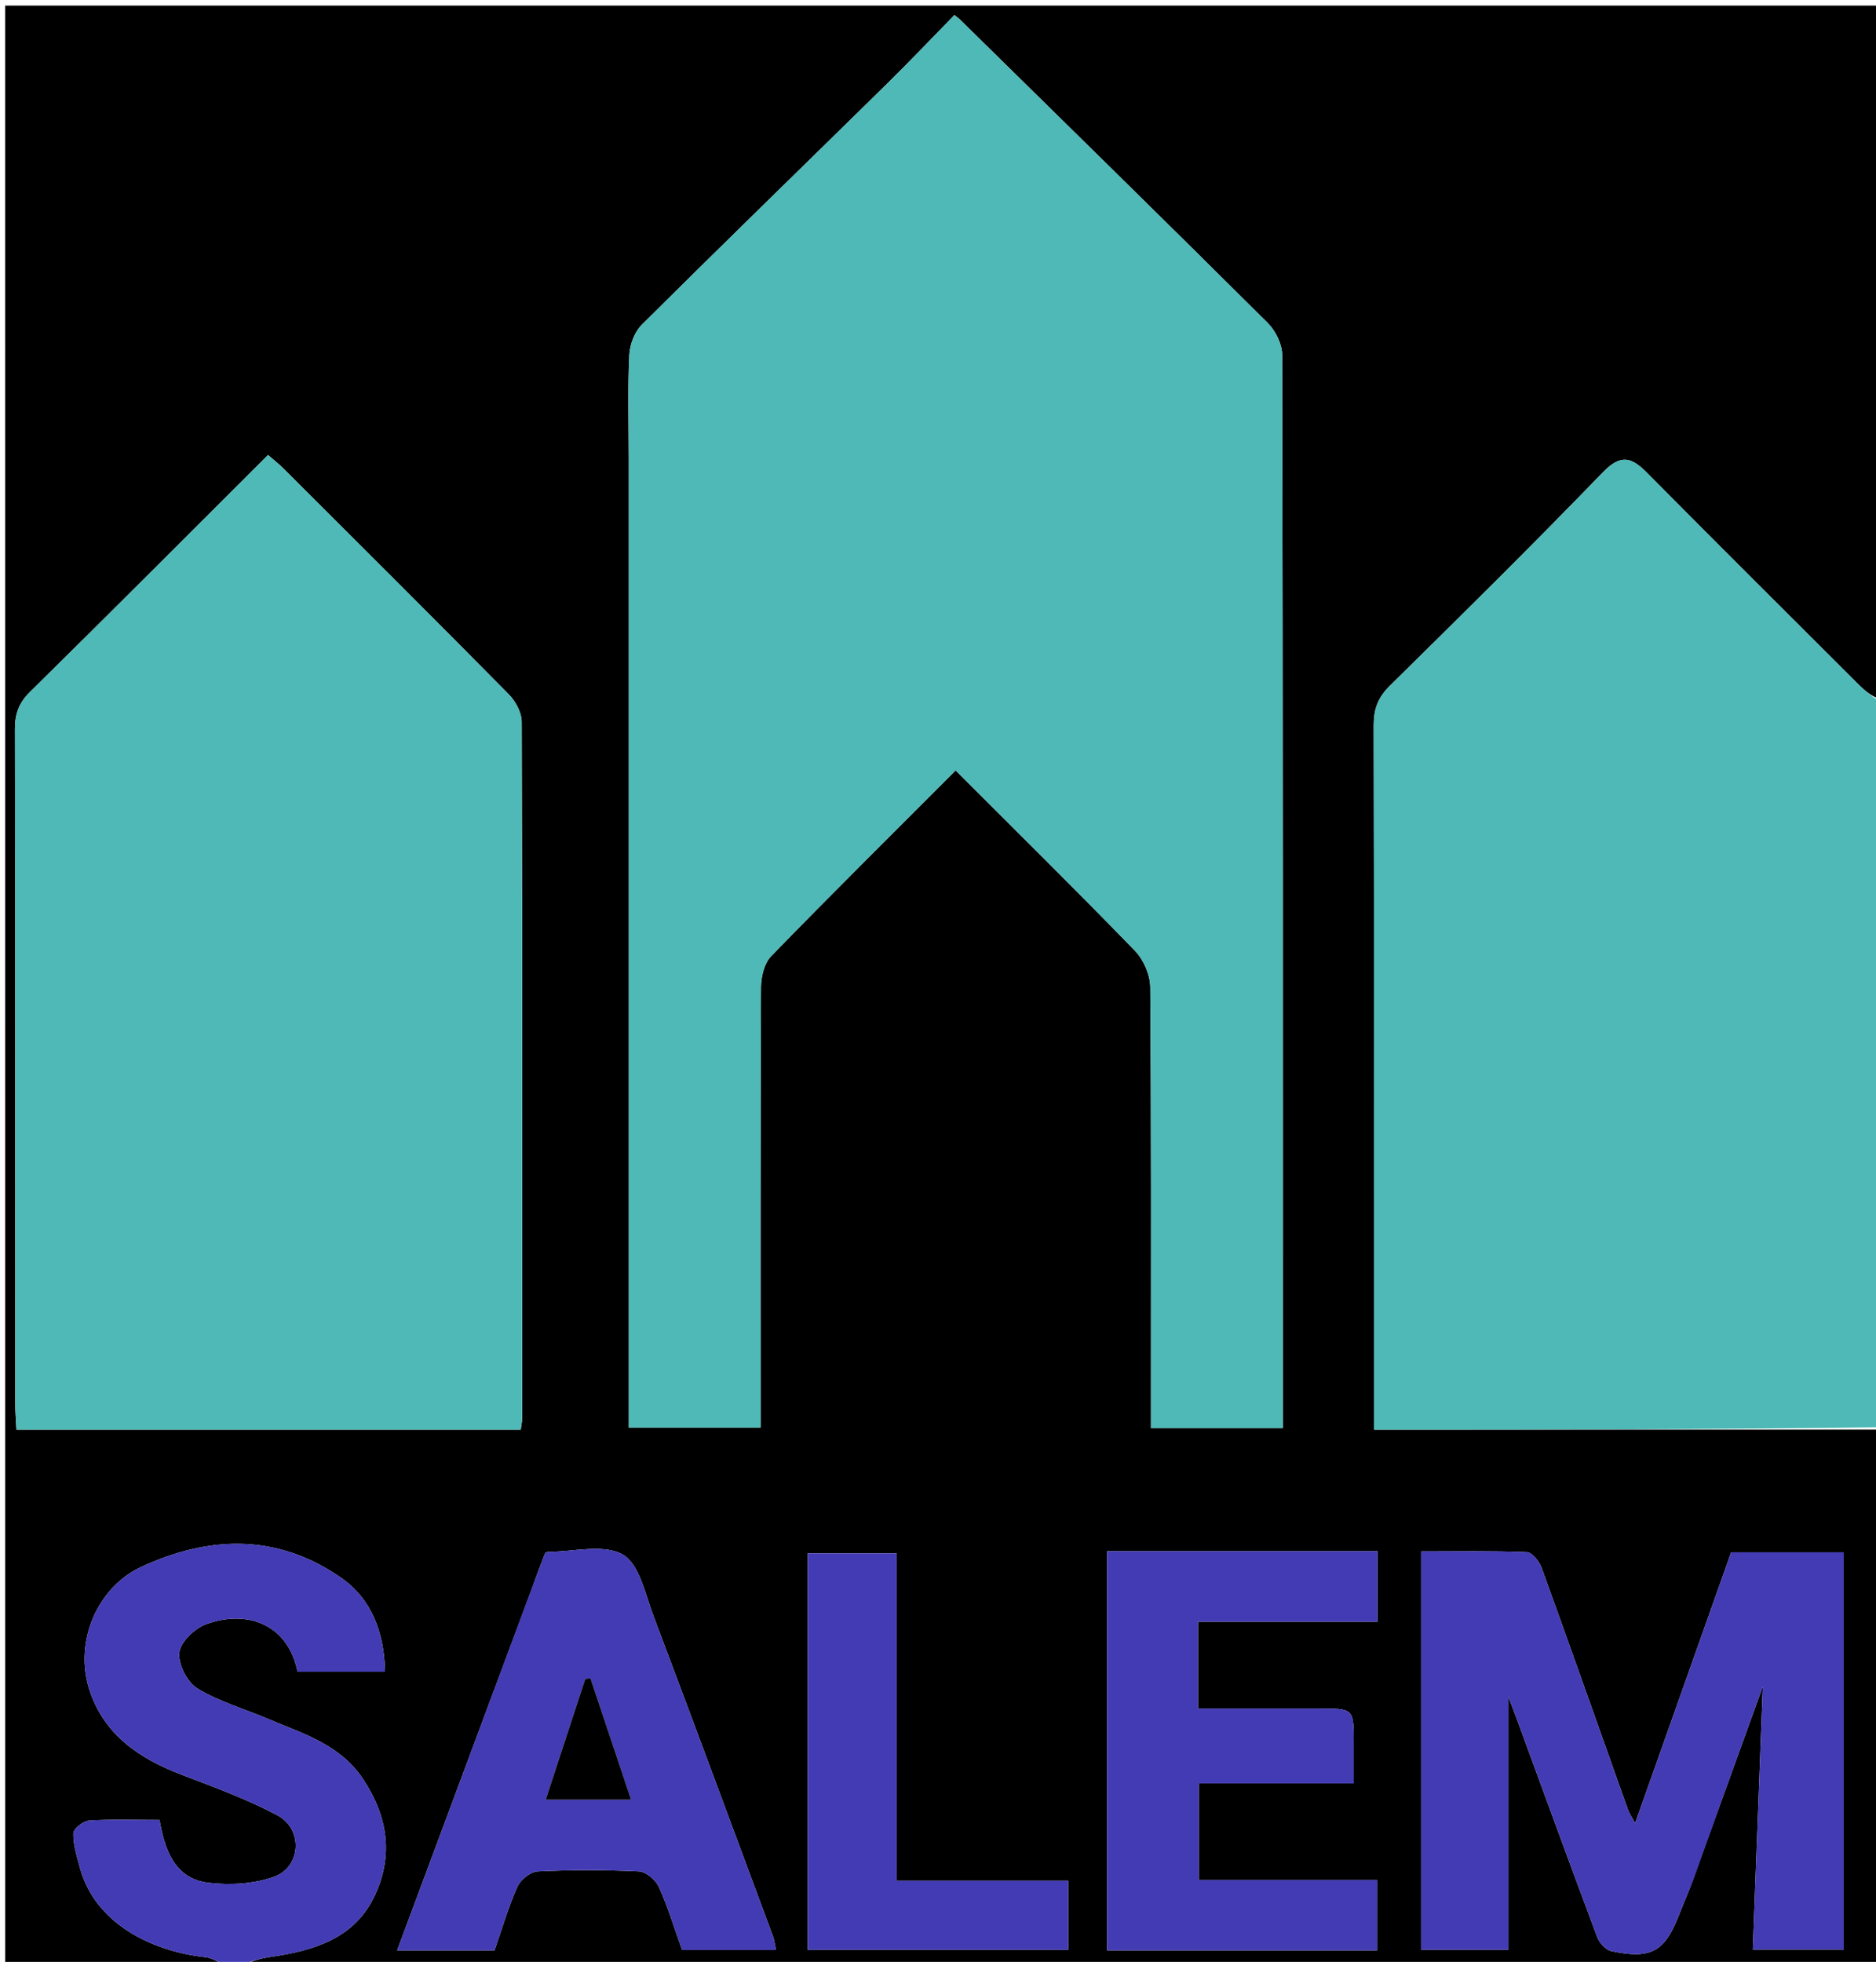 <svg version="1.1" id="Layer_1" xmlns="http://www.w3.org/2000/svg" xmlns:xlink="http://www.w3.org/1999/xlink" x="0px" y="0px"
	 width="100%" viewBox="0 0 370 387" enable-background="new 0 0 370 387" xml:space="preserve">
<path fill="#000000" opacity="1" stroke="none" 
	d="
M45,388 
	C30.34,388 15.68,388 1.015,388 
	C1.01,259.067 1.01,130.134 1.01,1.101 
	C124.333,1.101 247.667,1.101 371,1.101 
	C371,46.438 371,91.751 370.783,137.872 
	C369.217,137.455 367.817,136.282 366.528,134.996 
	C352.611,121.11 338.668,107.25 324.843,93.272 
	C321.761,90.156 319.659,89.527 316.131,93.177 
	C302.351,107.428 288.245,121.367 274.117,135.276 
	C271.784,137.573 270.929,139.863 270.936,143.084 
	C271.031,187.57 271,232.056 271,276.542 
	C271,278.294 271,280.045 271,282 
	C304.822,282 337.911,282 371,282 
	C371,317.297 371,352.595 371,388 
	C263.646,388 156.292,388 48.37,387.582 
	C49.645,386.776 51.472,386.284 53.331,386.017 
	C61.906,384.788 69.998,382.39 73.959,373.819 
	C77.591,365.961 76.487,358.301 71.622,350.962 
	C67.061,344.083 59.751,341.989 52.849,339.06 
	C48.18,337.078 43.183,335.66 38.911,333.046 
	C36.909,331.821 35.089,328.224 35.362,325.964 
	C35.615,323.863 38.424,321.185 40.687,320.37 
	C48.525,317.55 56.705,320.134 58.687,329.75 
	C64.289,329.75 69.903,329.75 75.931,329.75 
	C75.779,322.011 73.309,315.413 67.203,311.179 
	C54.683,302.497 41.251,302.875 27.846,309.093 
	C19.175,313.115 14.683,323.791 17.522,332.975 
	C20.344,342.105 27.362,346.835 35.828,350.083 
	C42.223,352.536 48.723,354.887 54.739,358.1 
	C59.809,360.809 59.41,368.281 54.06,370.203 
	C50.09,371.63 45.356,371.91 41.121,371.396 
	C34.4,370.581 32.498,364.865 31.459,359.011 
	C26.556,359.011 22.053,358.84 17.58,359.13 
	C16.439,359.204 14.504,360.711 14.477,361.606 
	C14.411,363.822 15.138,366.09 15.721,368.291 
	C18.65,379.332 29.742,384.89 40.532,386.068 
	C42.073,386.237 43.513,387.333 45,388 
M124,90.5 
	C124,154.246 124,217.991 124,281.606 
	C133.077,281.606 141.468,281.606 150,281.606 
	C150,252.389 149.959,223.565 150.087,194.742 
	C150.096,192.66 150.739,190 152.103,188.597 
	C164.063,176.295 176.254,164.218 188.474,151.976 
	C200.368,163.873 212.232,175.569 223.827,187.526 
	C225.539,189.291 226.847,192.287 226.866,194.725 
	C227.078,221.886 226.999,249.048 226.999,276.21 
	C226.999,277.994 226.999,279.778 226.999,281.697 
	C235.888,281.697 244.276,281.697 252.999,281.697 
	C252.999,280.259 252.999,279.122 252.999,277.984 
	C252.999,208.663 253.025,139.342 252.879,70.021 
	C252.874,67.896 251.591,65.264 250.047,63.728 
	C229.885,43.666 209.569,23.759 189.288,3.817 
	C189.052,3.585 188.771,3.398 188.241,2.973 
	C183.84,7.469 179.487,12.063 174.976,16.498 
	C158.852,32.351 142.628,48.103 126.594,64.047 
	C125.166,65.466 124.215,67.962 124.116,70.009 
	C123.803,76.493 124,83.001 124,90.5 
M49.5,282.001 
	C67.253,282.001 85.006,282.001 102.706,282.001 
	C102.86,280.824 102.978,280.34 102.978,279.856 
	C102.991,234.033 103.025,188.211 102.889,142.389 
	C102.884,140.555 101.679,138.318 100.336,136.957 
	C85.592,122.012 70.712,107.202 55.854,92.369 
	C54.951,91.467 53.93,90.683 52.861,89.755 
	C37.081,105.504 21.575,121.081 5.911,136.497 
	C3.682,138.691 2.937,140.861 2.943,143.887 
	C3.026,188.21 2.998,232.533 3.01,276.856 
	C3.01,278.464 3.151,280.071 3.242,282.001 
	C18.566,282.001 33.533,282.001 49.5,282.001 
M334.005,370.495 
	C338.406,358.32 342.806,346.144 347.675,332.669 
	C346.98,350.964 346.343,367.747 345.704,384.561 
	C352.38,384.561 358.082,384.561 363.64,384.561 
	C363.64,358.208 363.64,332.297 363.64,306.201 
	C355.999,306.201 348.718,306.201 341.431,306.201 
	C335.131,323.981 328.894,341.584 322.496,359.639 
	C321.828,358.397 321.34,357.714 321.069,356.953 
	C315.407,341.061 309.806,325.147 304.056,309.287 
	C303.595,308.017 302.177,306.216 301.143,306.174 
	C294.224,305.897 287.289,306.03 280.293,306.03 
	C280.293,332.64 280.293,358.55 280.293,384.604 
	C286.29,384.604 291.99,384.604 297.5,384.604 
	C297.5,367.909 297.5,351.611 297.5,334.682 
	C298.142,336.382 298.599,337.562 299.035,338.749 
	C304.341,353.207 309.61,367.679 315.016,382.1 
	C315.442,383.238 316.689,384.634 317.777,384.866 
	C325.661,386.545 328.362,384.972 331.19,377.627 
	C332.016,375.482 332.998,373.397 334.005,370.495 
M104.905,313.358 
	C96.117,336.958 87.33,360.557 78.333,384.718 
	C85.402,384.718 91.492,384.718 97.536,384.718 
	C99.029,380.432 100.263,376.163 102.056,372.144 
	C102.667,370.774 104.644,369.211 106.064,369.144 
	C112.713,368.828 119.394,368.826 126.043,369.148 
	C127.434,369.216 129.347,370.853 129.966,372.237 
	C131.807,376.359 133.124,380.716 134.527,384.647 
	C140.927,384.647 146.835,384.647 153.05,384.647 
	C152.792,383.466 152.713,382.655 152.439,381.918 
	C144.623,360.882 136.843,339.832 128.909,318.84 
	C127.268,314.496 126.102,308.491 122.811,306.639 
	C119.012,304.501 113.103,306.114 108.11,306.109 
	C107.956,306.108 107.802,306.227 107.536,306.337 
	C106.748,308.367 105.929,310.476 104.905,313.358 
M249.5,306 
	C239.084,306 228.668,306 218.353,306 
	C218.353,332.753 218.353,358.667 218.353,384.722 
	C236.287,384.722 253.869,384.722 271.615,384.722 
	C271.615,380.071 271.615,375.703 271.615,370.857 
	C259.648,370.857 248.058,370.857 236.421,370.857 
	C236.421,364.329 236.421,358.293 236.421,351.787 
	C246.761,351.787 256.686,351.787 266.999,351.787 
	C266.999,348.838 267.001,346.368 266.999,343.897 
	C266.993,337.026 266.992,337.022 260.187,337.018 
	C252.254,337.013 244.321,337.017 236.279,337.017 
	C236.279,331.052 236.279,325.801 236.279,319.893 
	C248.256,319.893 259.97,319.893 271.687,319.893 
	C271.687,314.978 271.687,310.725 271.687,306 
	C264.42,306 257.46,306 249.5,306 
M188.523,371 
	C184.775,371 181.027,371 176.848,371 
	C176.848,348.951 176.848,327.712 176.848,306.403 
	C170.693,306.403 164.993,306.403 159.303,306.403 
	C159.303,332.705 159.303,358.602 159.303,384.611 
	C176.632,384.611 193.654,384.611 210.685,384.611 
	C210.685,379.968 210.685,375.719 210.685,371 
	C203.423,371 196.469,371 188.523,371 
z"/>
<path fill="#4EB9B6" opacity="1" stroke="none" 
	d="
M371,281.531 
	C337.911,282 304.822,282 271,282 
	C271,280.045 271,278.294 271,276.542 
	C271,232.056 271.031,187.57 270.936,143.084 
	C270.929,139.863 271.784,137.573 274.117,135.276 
	C288.245,121.367 302.351,107.428 316.131,93.177 
	C319.659,89.527 321.761,90.156 324.843,93.272 
	C338.668,107.25 352.611,121.11 366.528,134.996 
	C367.817,136.282 369.217,137.455 370.783,138.34 
	C371,185.688 371,233.375 371,281.531 
z"/>
<path fill="#423BB3" opacity="1" stroke="none" 
	d="
M45.375,388 
	C43.513,387.333 42.073,386.237 40.532,386.068 
	C29.742,384.89 18.65,379.332 15.721,368.291 
	C15.138,366.09 14.411,363.822 14.477,361.606 
	C14.504,360.711 16.439,359.204 17.58,359.13 
	C22.053,358.84 26.556,359.011 31.459,359.011 
	C32.498,364.865 34.4,370.581 41.121,371.396 
	C45.356,371.91 50.09,371.63 54.06,370.203 
	C59.41,368.281 59.809,360.809 54.739,358.1 
	C48.723,354.887 42.223,352.536 35.828,350.083 
	C27.362,346.835 20.344,342.105 17.522,332.975 
	C14.683,323.791 19.175,313.115 27.846,309.093 
	C41.251,302.875 54.683,302.497 67.203,311.179 
	C73.309,315.413 75.779,322.011 75.931,329.75 
	C69.903,329.75 64.289,329.75 58.687,329.75 
	C56.705,320.134 48.525,317.55 40.687,320.37 
	C38.424,321.185 35.615,323.863 35.362,325.964 
	C35.089,328.224 36.909,331.821 38.911,333.046 
	C43.183,335.66 48.18,337.078 52.849,339.06 
	C59.751,341.989 67.061,344.083 71.622,350.962 
	C76.487,358.301 77.591,365.961 73.959,373.819 
	C69.998,382.39 61.906,384.788 53.331,386.017 
	C51.472,386.284 49.645,386.776 47.901,387.582 
	C47.25,388 46.5,388 45.375,388 
z"/>
<path fill="#4EB9B6" opacity="1" stroke="none" 
	d="
M124,90 
	C124,83.001 123.803,76.493 124.116,70.009 
	C124.215,67.962 125.166,65.466 126.594,64.047 
	C142.628,48.103 158.852,32.351 174.976,16.498 
	C179.487,12.063 183.84,7.469 188.241,2.973 
	C188.771,3.398 189.052,3.585 189.288,3.817 
	C209.569,23.759 229.885,43.666 250.047,63.728 
	C251.591,65.264 252.874,67.896 252.879,70.021 
	C253.025,139.342 252.999,208.663 252.999,277.984 
	C252.999,279.122 252.999,280.259 252.999,281.697 
	C244.276,281.697 235.888,281.697 226.999,281.697 
	C226.999,279.778 226.999,277.994 226.999,276.21 
	C226.999,249.048 227.078,221.886 226.866,194.725 
	C226.847,192.287 225.539,189.291 223.827,187.526 
	C212.232,175.569 200.368,163.873 188.474,151.976 
	C176.254,164.218 164.063,176.295 152.103,188.597 
	C150.739,190 150.096,192.66 150.087,194.742 
	C149.959,223.565 150,252.389 150,281.606 
	C141.468,281.606 133.077,281.606 124,281.606 
	C124,217.991 124,154.246 124,90 
z"/>
<path fill="#4EB9B6" opacity="1" stroke="none" 
	d="
M49,282.001 
	C33.533,282.001 18.566,282.001 3.242,282.001 
	C3.151,280.071 3.01,278.464 3.01,276.856 
	C2.998,232.533 3.026,188.21 2.943,143.887 
	C2.937,140.861 3.682,138.691 5.911,136.497 
	C21.575,121.081 37.081,105.504 52.861,89.755 
	C53.93,90.683 54.951,91.467 55.854,92.369 
	C70.712,107.202 85.592,122.012 100.336,136.957 
	C101.679,138.318 102.884,140.555 102.889,142.389 
	C103.025,188.211 102.991,234.033 102.978,279.856 
	C102.978,280.34 102.86,280.824 102.706,282.001 
	C85.006,282.001 67.253,282.001 49,282.001 
z"/>
<path fill="#423BB3" opacity="1" stroke="none" 
	d="
M333.957,370.89 
	C332.998,373.397 332.016,375.482 331.19,377.627 
	C328.362,384.972 325.661,386.545 317.777,384.866 
	C316.689,384.634 315.442,383.238 315.016,382.1 
	C309.61,367.679 304.341,353.207 299.035,338.749 
	C298.599,337.562 298.142,336.382 297.5,334.682 
	C297.5,351.611 297.5,367.909 297.5,384.604 
	C291.99,384.604 286.29,384.604 280.293,384.604 
	C280.293,358.55 280.293,332.64 280.293,306.03 
	C287.289,306.03 294.224,305.897 301.143,306.174 
	C302.177,306.216 303.595,308.017 304.056,309.287 
	C309.806,325.147 315.407,341.061 321.069,356.953 
	C321.34,357.714 321.828,358.397 322.496,359.639 
	C328.894,341.584 335.131,323.981 341.431,306.201 
	C348.718,306.201 355.999,306.201 363.64,306.201 
	C363.64,332.297 363.64,358.208 363.64,384.561 
	C358.082,384.561 352.38,384.561 345.704,384.561 
	C346.343,367.747 346.98,350.964 347.675,332.669 
	C342.806,346.144 338.406,358.32 333.957,370.89 
z"/>
<path fill="#423BB3" opacity="1" stroke="none" 
	d="
M105.008,312.972 
	C105.929,310.476 106.748,308.367 107.536,306.337 
	C107.802,306.227 107.956,306.108 108.11,306.109 
	C113.103,306.114 119.012,304.501 122.811,306.639 
	C126.102,308.491 127.268,314.496 128.909,318.84 
	C136.843,339.832 144.623,360.882 152.439,381.918 
	C152.713,382.655 152.792,383.466 153.05,384.647 
	C146.835,384.647 140.927,384.647 134.527,384.647 
	C133.124,380.716 131.807,376.359 129.966,372.237 
	C129.347,370.853 127.434,369.216 126.043,369.148 
	C119.394,368.826 112.713,368.828 106.064,369.144 
	C104.644,369.211 102.667,370.774 102.056,372.144 
	C100.263,376.163 99.029,380.432 97.536,384.718 
	C91.492,384.718 85.402,384.718 78.333,384.718 
	C87.33,360.557 96.117,336.958 105.008,312.972 
M117.404,355 
	C119.504,355 121.603,355 124.469,355 
	C121.628,346.508 119.045,338.784 116.461,331.06 
	C116.118,331.094 115.775,331.129 115.432,331.164 
	C112.895,338.911 110.358,346.657 107.625,355 
	C111.191,355 113.828,355 117.404,355 
z"/>
<path fill="#423BB3" opacity="1" stroke="none" 
	d="
M250,306 
	C257.46,306 264.42,306 271.687,306 
	C271.687,310.725 271.687,314.978 271.687,319.893 
	C259.97,319.893 248.256,319.893 236.279,319.893 
	C236.279,325.801 236.279,331.052 236.279,337.017 
	C244.321,337.017 252.254,337.013 260.187,337.018 
	C266.992,337.022 266.993,337.026 266.999,343.897 
	C267.001,346.368 266.999,348.838 266.999,351.787 
	C256.686,351.787 246.761,351.787 236.421,351.787 
	C236.421,358.293 236.421,364.329 236.421,370.857 
	C248.058,370.857 259.648,370.857 271.615,370.857 
	C271.615,375.703 271.615,380.071 271.615,384.722 
	C253.869,384.722 236.287,384.722 218.353,384.722 
	C218.353,358.667 218.353,332.753 218.353,306 
	C228.668,306 239.084,306 250,306 
z"/>
<path fill="#423BB3" opacity="1" stroke="none" 
	d="
M189.019,371 
	C196.469,371 203.423,371 210.685,371 
	C210.685,375.719 210.685,379.968 210.685,384.611 
	C193.654,384.611 176.632,384.611 159.303,384.611 
	C159.303,358.602 159.303,332.705 159.303,306.403 
	C164.993,306.403 170.693,306.403 176.848,306.403 
	C176.848,327.712 176.848,348.951 176.848,371 
	C181.027,371 184.775,371 189.019,371 
z"/>
<path fill="#000000" opacity="1" stroke="none" 
	d="
M116.935,355 
	C113.828,355 111.191,355 107.625,355 
	C110.358,346.657 112.895,338.911 115.432,331.164 
	C115.775,331.129 116.118,331.094 116.461,331.06 
	C119.045,338.784 121.628,346.508 124.469,355 
	C121.603,355 119.504,355 116.935,355 
z"/>
</svg>